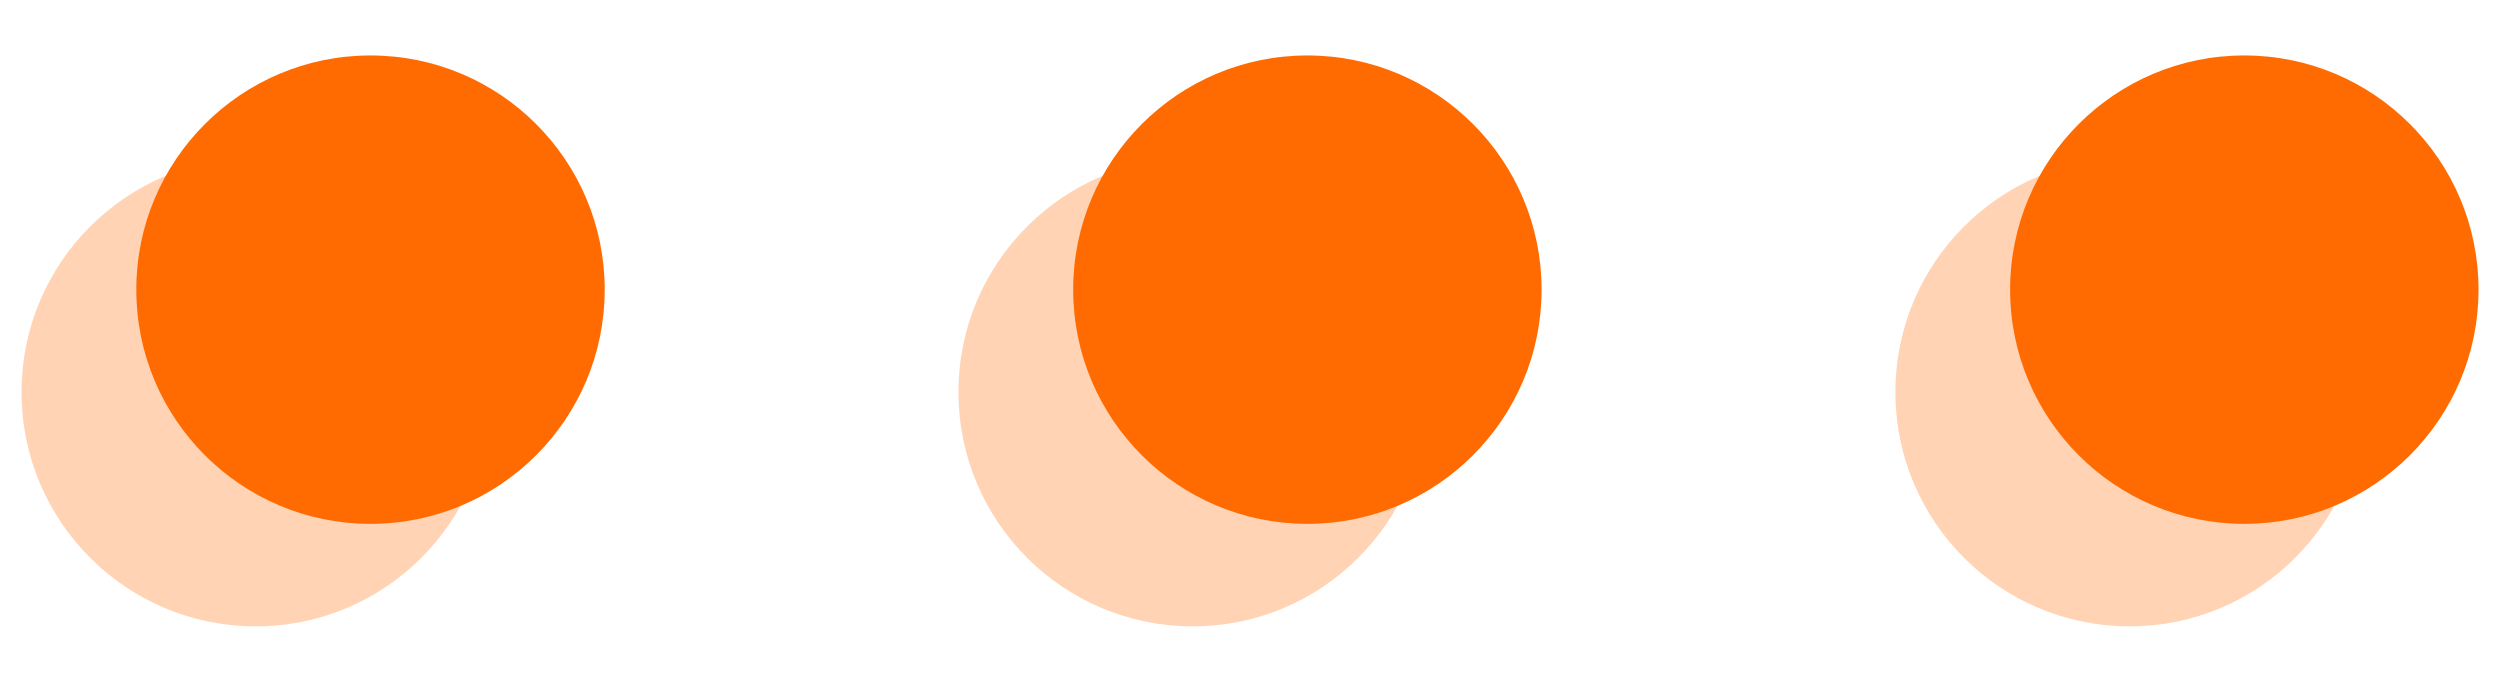 <svg width="44" height="12" viewBox="0 0 44 12" fill="none" xmlns="http://www.w3.org/2000/svg">
<g id="Xem th&#195;&#170;m">
<g id="Xem th&#195;&#170;m_2">
<circle id="Ellipse 711" cx="6.521" cy="5.098" r="4.122" fill="#FF6B00"/>
<circle id="Ellipse 712" cx="23.01" cy="5.098" r="4.122" fill="#FF6B00"/>
<circle id="Ellipse 713" cx="39.5" cy="5.098" r="4.122" fill="#FF6B00"/>
</g>
<g id="Xem th&#195;&#170;m_3" opacity="0.3">
<circle id="Ellipse 711_2" cx="4.501" cy="6.902" r="4.122" fill="#FF6B00"/>
<circle id="Ellipse 712_2" cx="20.991" cy="6.902" r="4.122" fill="#FF6B00"/>
<circle id="Ellipse 713_2" cx="37.481" cy="6.902" r="4.122" fill="#FF6B00"/>
</g>
</g>
</svg>
